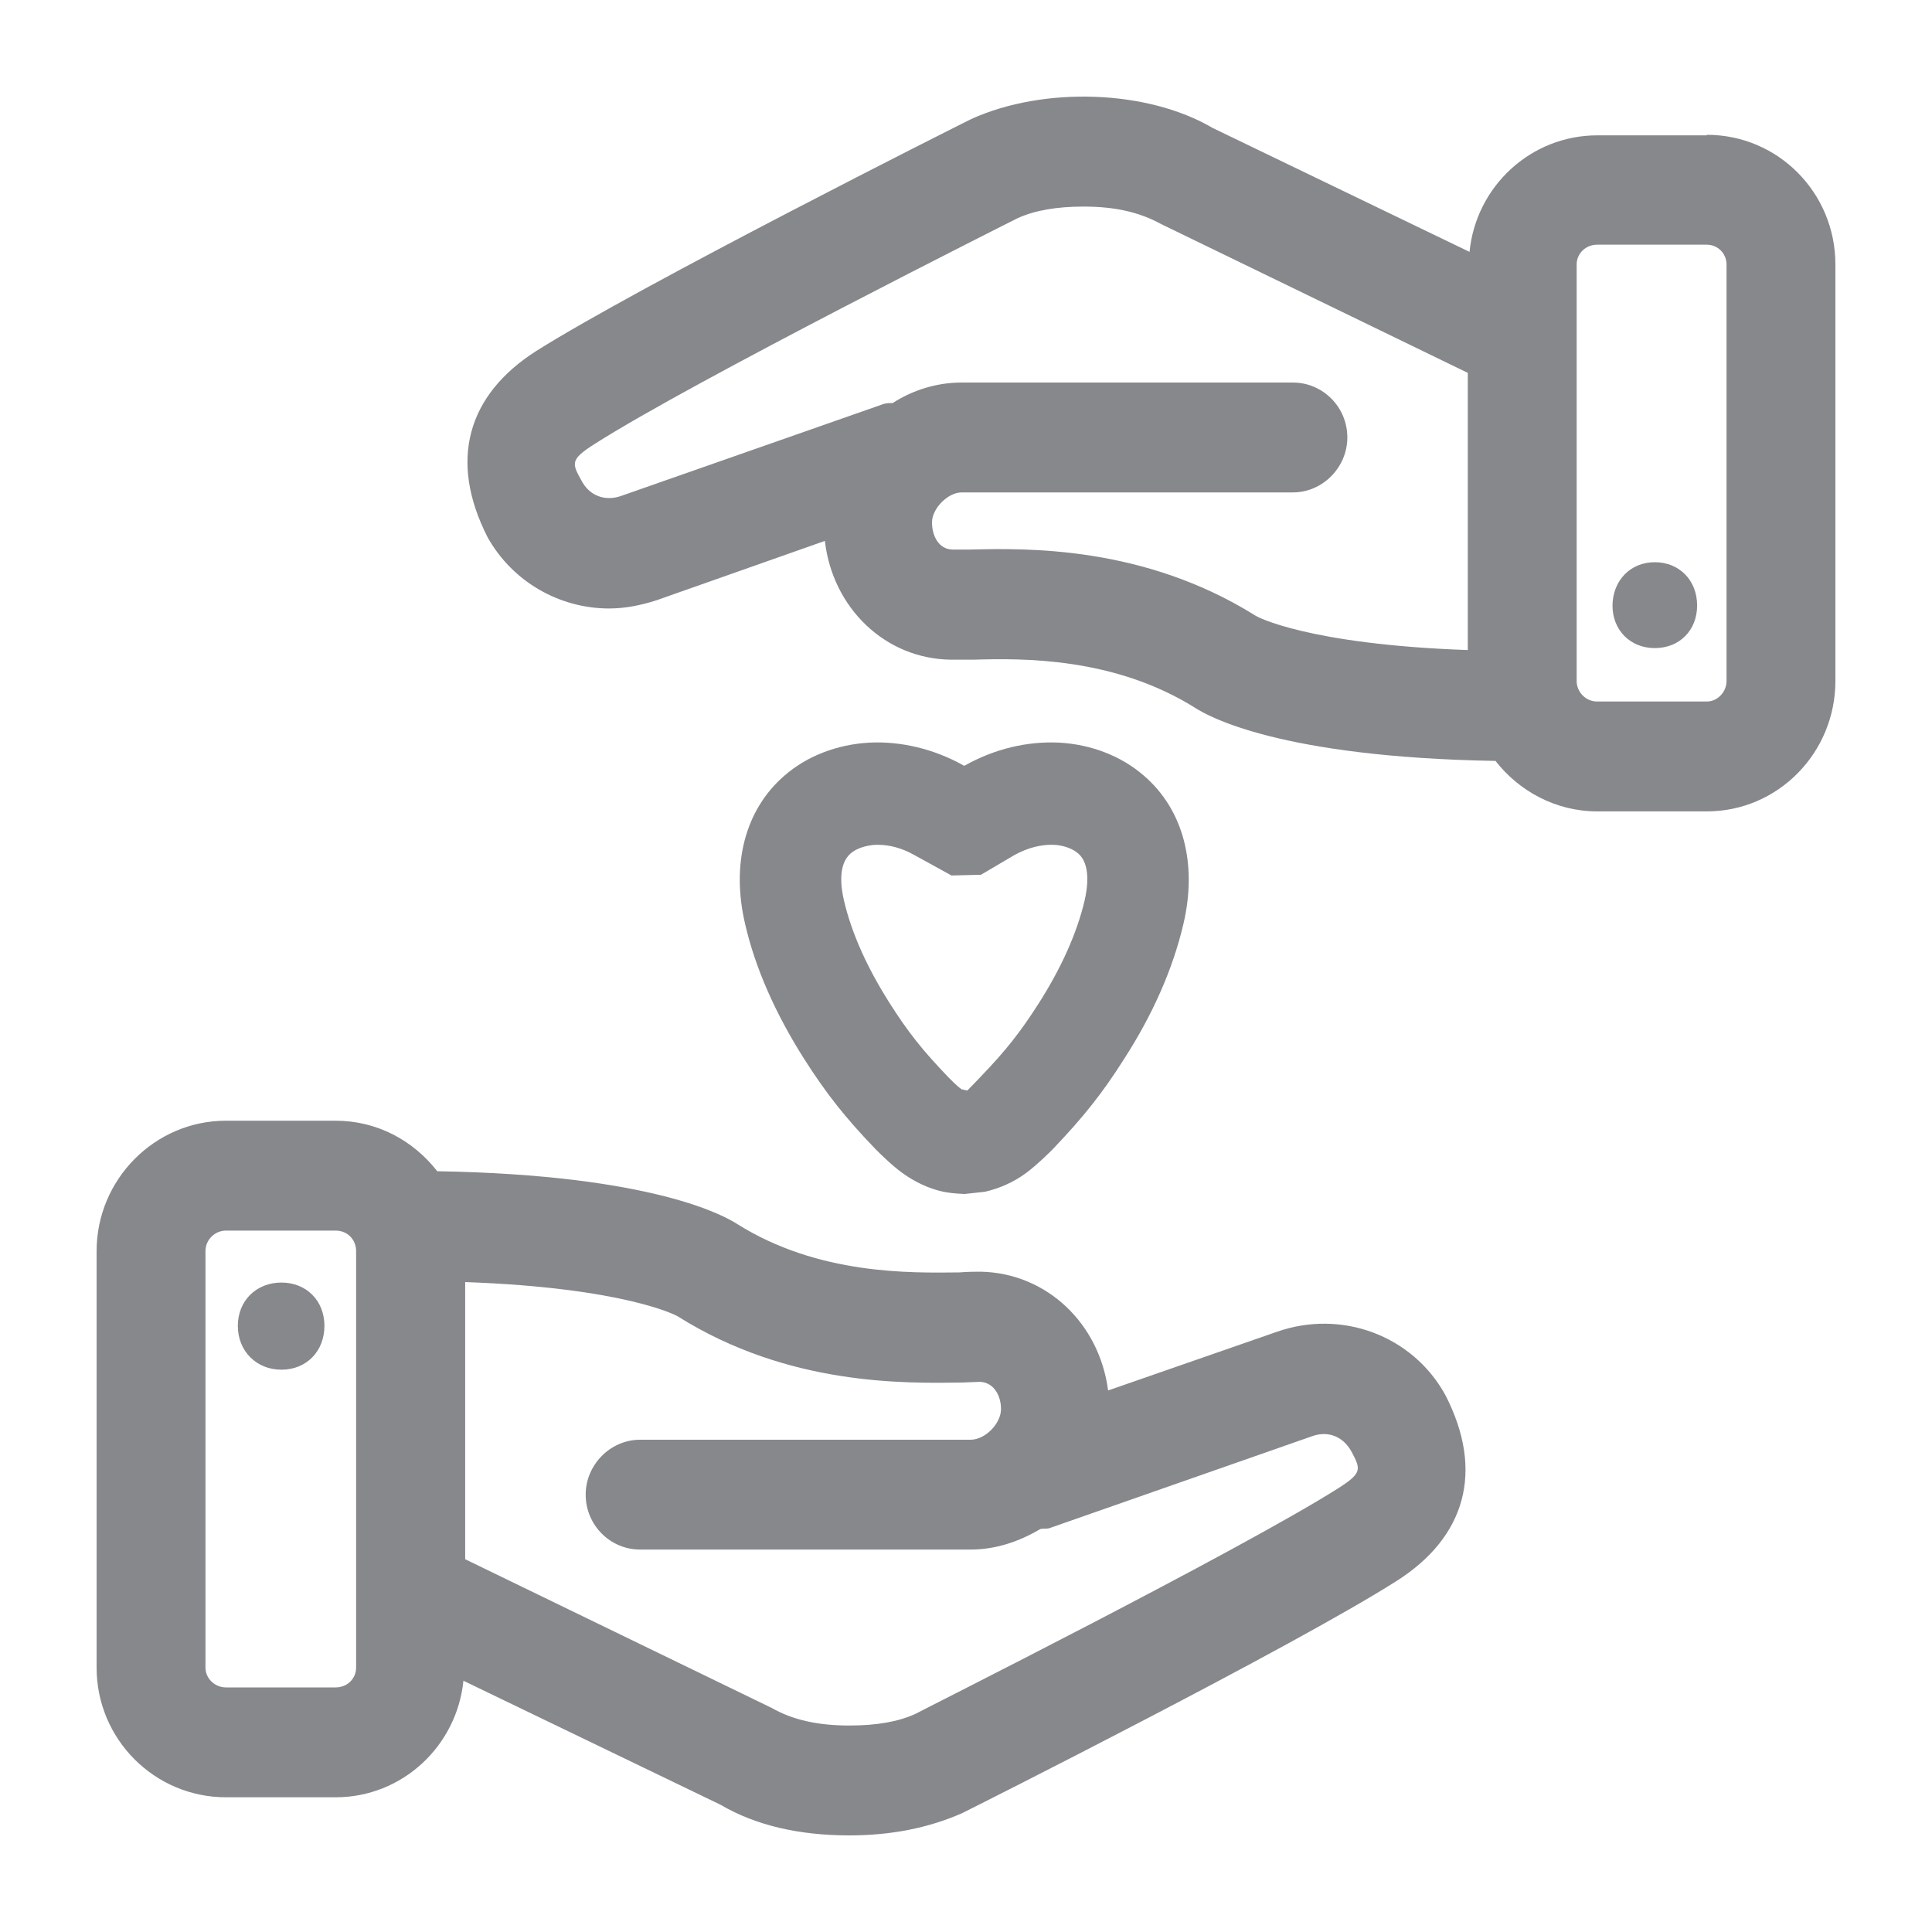 <svg width="40" height="40" viewBox="0 0 40 40" fill="none" xmlns="http://www.w3.org/2000/svg">
<path fill-rule="evenodd" clip-rule="evenodd" d="M27.716 30.807C28.213 30.489 28.166 30.412 27.987 30.064C27.808 29.731 27.49 29.623 27.178 29.731L21.718 31.642C21.657 31.657 21.601 31.642 21.539 31.657C21.104 31.913 20.622 32.082 20.095 32.082H13.252C12.638 32.082 12.126 31.58 12.126 30.945C12.126 30.325 12.638 29.808 13.252 29.808H20.095C20.397 29.808 20.725 29.474 20.725 29.172C20.725 28.916 20.592 28.624 20.289 28.609L19.916 28.624C18.758 28.639 16.335 28.701 14.036 27.256C14.021 27.241 12.94 26.662 9.631 26.544V32.282L15.977 35.361C16.428 35.618 16.955 35.725 17.585 35.725C18.143 35.725 18.594 35.648 18.953 35.484C18.978 35.464 25.657 32.113 27.716 30.807ZM7.373 34.526V25.904C7.373 25.663 7.193 25.478 6.947 25.478H4.679C4.453 25.478 4.254 25.663 4.254 25.904V34.526C4.254 34.752 4.448 34.936 4.679 34.936H6.947C7.193 34.936 7.373 34.752 7.373 34.526ZM26.435 27.574C27.777 27.102 29.247 27.651 29.923 28.88C30.738 30.458 30.343 31.826 28.914 32.733C26.763 34.101 20.192 37.406 19.91 37.544C19.219 37.846 18.451 38 17.58 38C16.54 38 15.639 37.79 14.917 37.365L9.595 34.798C9.457 36.15 8.33 37.211 6.947 37.211H4.679C3.204 37.211 2 36.012 2 34.526V25.904C2 24.418 3.204 23.203 4.679 23.203H6.947C7.808 23.203 8.556 23.613 9.053 24.249C13.519 24.325 15.004 25.176 15.26 25.34C16.945 26.4 18.85 26.354 19.859 26.344C20.038 26.329 20.207 26.329 20.31 26.329C21.677 26.36 22.763 27.405 22.942 28.788L26.435 27.574ZM5.826 26.554C6.343 26.554 6.717 26.928 6.717 27.451C6.717 27.973 6.348 28.358 5.826 28.358C5.309 28.358 4.924 27.973 4.924 27.451C4.924 26.928 5.309 26.554 5.826 26.554ZM35.746 14.099V5.476C35.746 5.251 35.567 5.066 35.337 5.066H33.068C32.827 5.066 32.643 5.251 32.643 5.476V14.099C32.643 14.324 32.827 14.524 33.068 14.524H35.337C35.562 14.524 35.746 14.324 35.746 14.099ZM30.389 13.459V7.72L24.044 4.641C23.578 4.385 23.065 4.277 22.435 4.277C21.882 4.277 21.426 4.354 21.068 4.518C21.037 4.533 14.348 7.889 12.305 9.196C11.808 9.513 11.839 9.59 12.033 9.939C12.202 10.272 12.53 10.379 12.848 10.272L18.302 8.361C18.364 8.345 18.42 8.345 18.481 8.345C18.901 8.074 19.398 7.92 19.91 7.92H26.768C27.383 7.92 27.895 8.422 27.895 9.057C27.895 9.677 27.383 10.195 26.768 10.195H19.91C19.624 10.195 19.296 10.528 19.296 10.815C19.296 11.086 19.429 11.378 19.731 11.378H20.09C21.262 11.348 23.68 11.302 25.985 12.741C26 12.762 27.07 13.341 30.389 13.459ZM35.337 2.791C36.812 2.791 38 3.99 38 5.476V14.099C38 15.585 36.812 16.799 35.337 16.799H33.068C32.207 16.799 31.444 16.374 30.963 15.754C26.497 15.677 25.012 14.826 24.755 14.662C23.07 13.602 21.165 13.628 20.156 13.658H19.69C18.323 13.643 17.237 12.582 17.078 11.199L13.59 12.429C13.257 12.536 12.93 12.598 12.612 12.598C11.588 12.598 10.615 12.05 10.097 11.127C9.283 9.534 9.677 8.181 11.091 7.274C13.257 5.907 19.828 2.602 20.11 2.464C21.616 1.782 23.762 1.859 25.104 2.648L30.425 5.215C30.558 3.862 31.69 2.802 33.073 2.802H35.337V2.791ZM34.261 11.64C34.773 11.64 35.137 12.019 35.137 12.536C35.137 13.049 34.773 13.418 34.261 13.418C33.754 13.418 33.385 13.049 33.385 12.536C33.391 12.019 33.754 11.64 34.261 11.64ZM17.611 17.67C17.344 17.901 17.411 18.377 17.473 18.643C17.631 19.32 17.954 20.037 18.42 20.77C18.804 21.374 19.101 21.748 19.634 22.302C19.67 22.337 19.798 22.476 19.91 22.553C19.951 22.563 19.992 22.568 20.028 22.578C20.141 22.466 20.259 22.337 20.294 22.302C20.837 21.738 21.124 21.369 21.508 20.77C21.974 20.037 22.297 19.32 22.456 18.643C22.517 18.377 22.584 17.895 22.323 17.67C22.205 17.568 22.02 17.501 21.821 17.491C21.559 17.48 21.278 17.552 21.006 17.701L20.31 18.111L19.7 18.126L18.927 17.701C18.681 17.562 18.425 17.491 18.179 17.491H18.118C17.913 17.506 17.729 17.568 17.611 17.67ZM18.128 23.793C17.493 23.132 17.109 22.645 16.648 21.922C16.054 20.985 15.639 20.047 15.429 19.14C15.132 17.885 15.429 16.763 16.238 16.061C16.709 15.651 17.334 15.411 18.005 15.375C18.65 15.344 19.332 15.503 19.946 15.846L19.962 15.856C19.967 15.851 19.977 15.851 19.982 15.846C20.592 15.503 21.273 15.344 21.923 15.375C22.589 15.411 23.214 15.651 23.685 16.061C24.499 16.763 24.796 17.885 24.499 19.14C24.284 20.052 23.875 20.99 23.275 21.922C22.82 22.64 22.435 23.121 21.821 23.767C21.734 23.859 21.467 24.12 21.247 24.284C20.991 24.474 20.689 24.607 20.392 24.674L19.972 24.72H19.967C19.741 24.71 19.634 24.694 19.531 24.674C19.239 24.612 18.942 24.474 18.681 24.284C18.466 24.131 18.205 23.869 18.128 23.793Z" fill="#86888C"/>
</svg>
